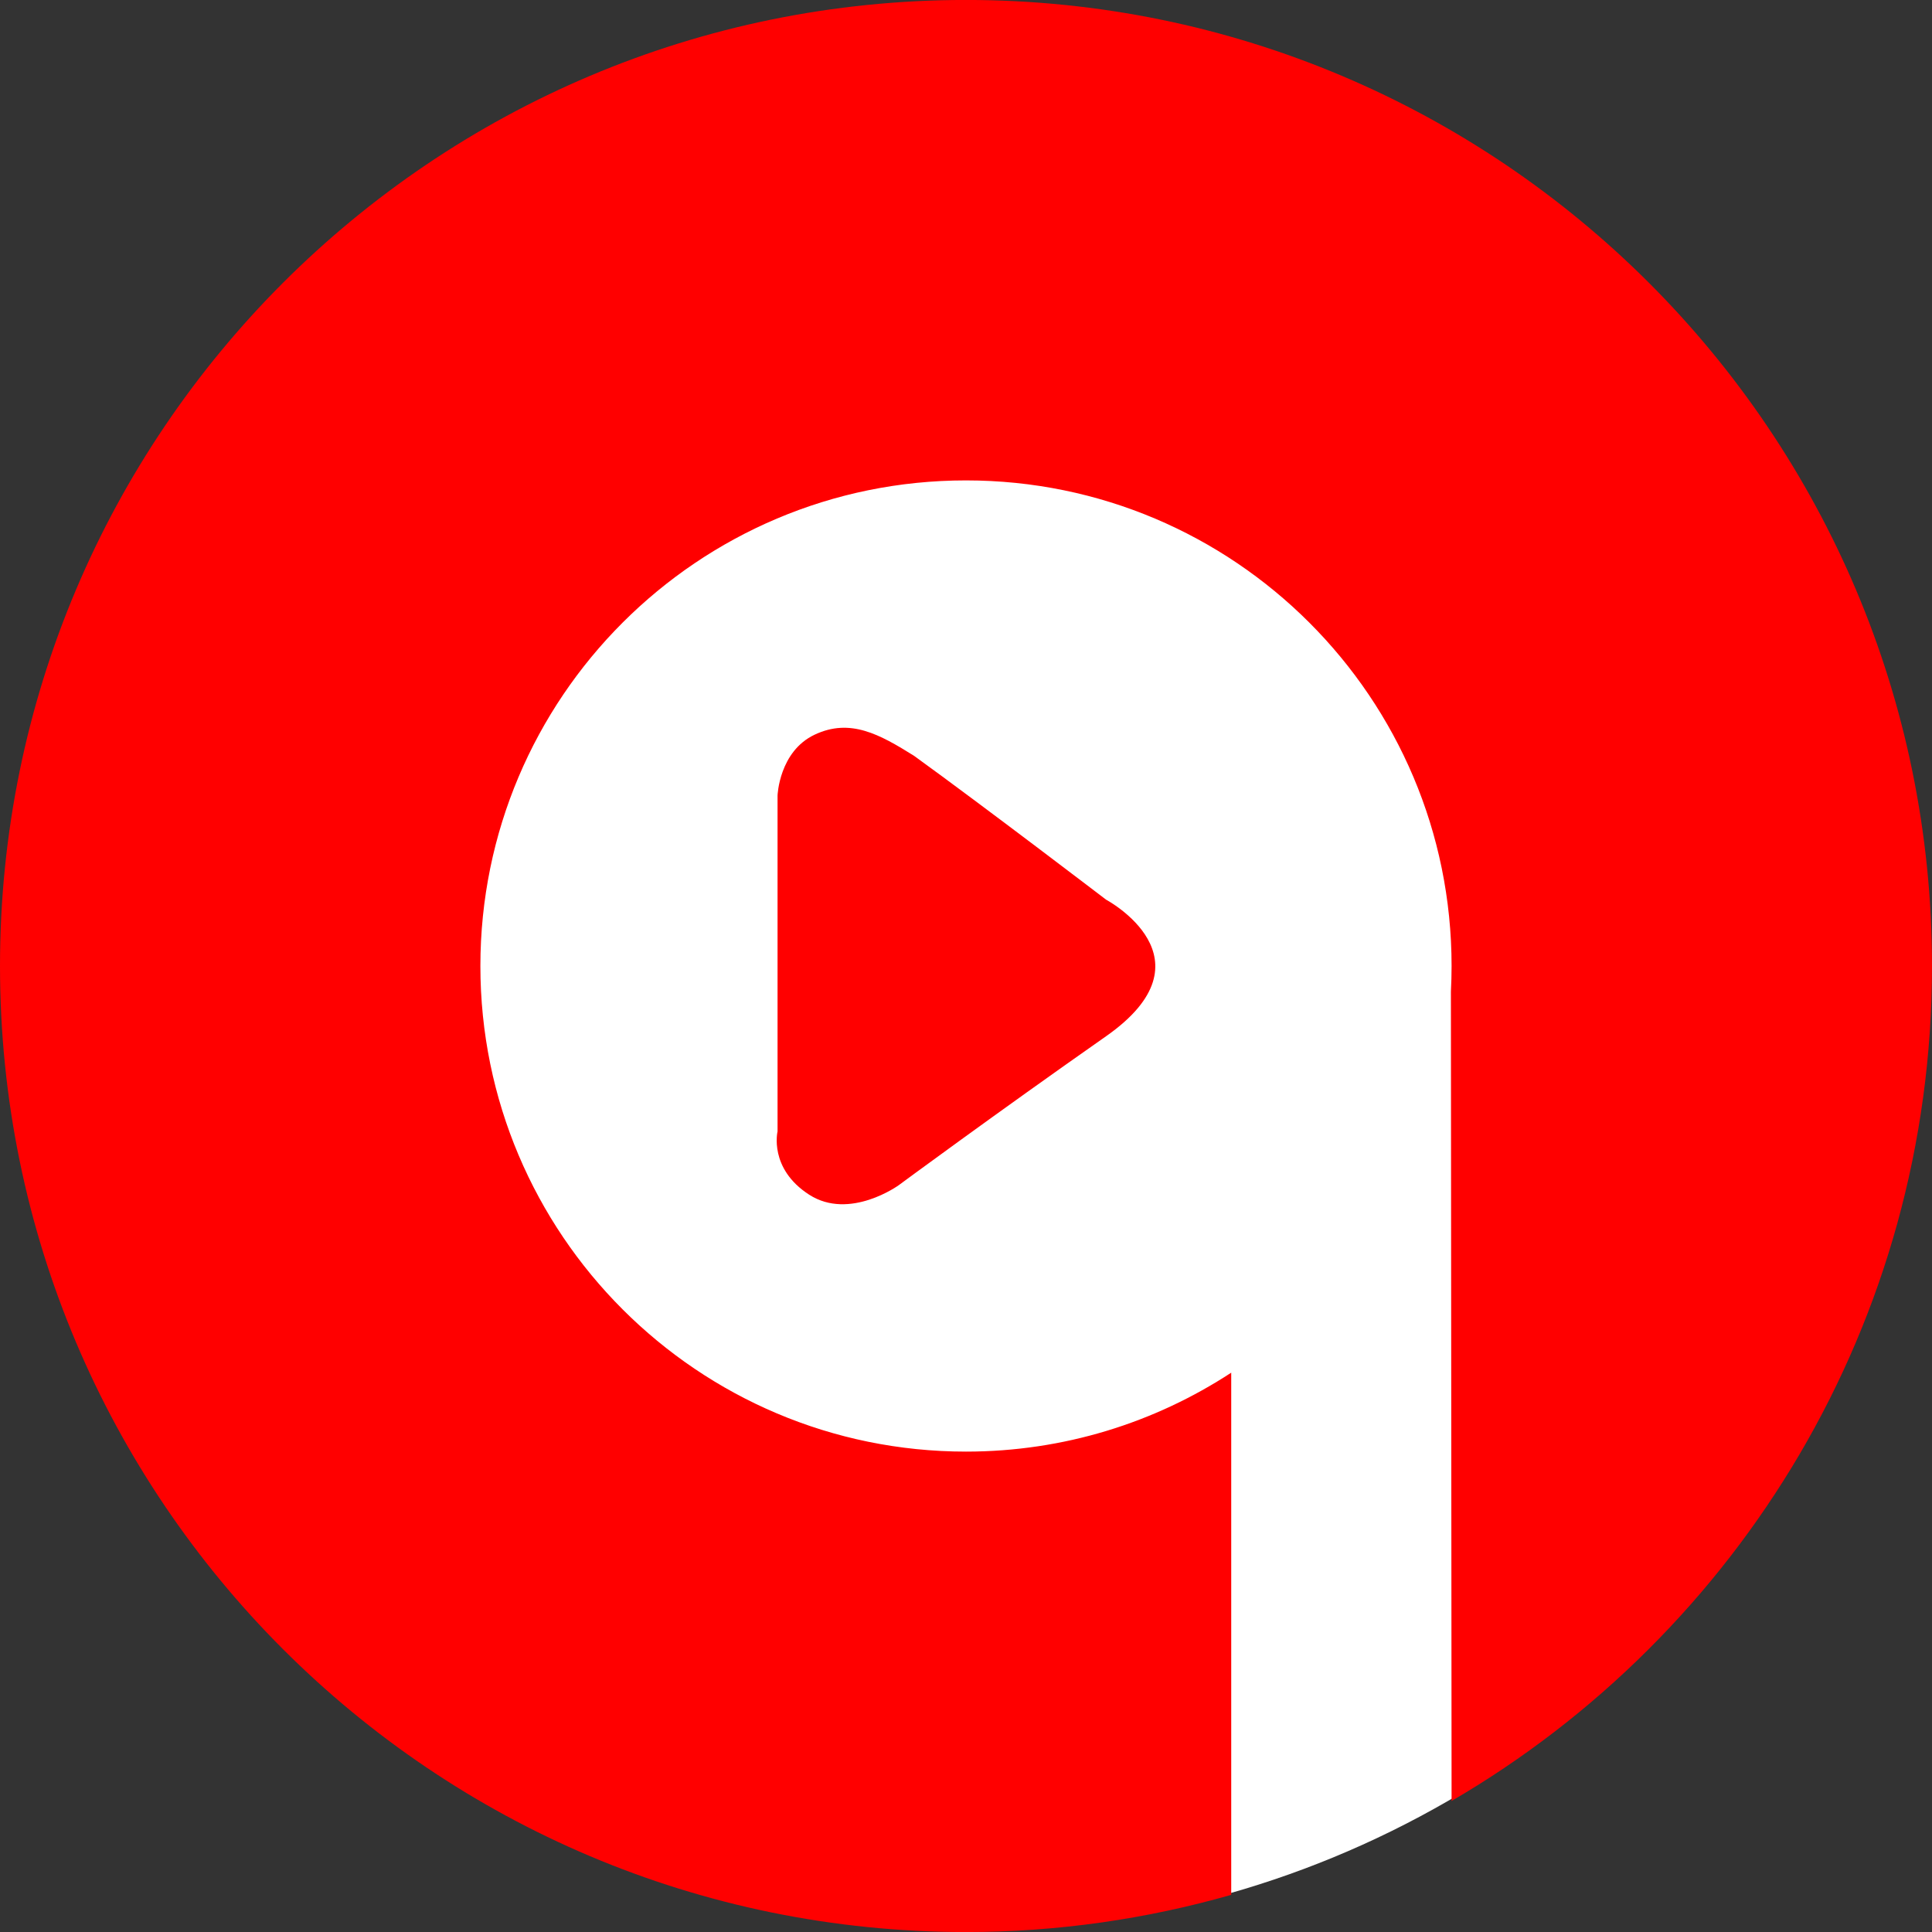 <?xml version="1.0" encoding="utf-8"?>
<svg viewBox="0 0 500 500" xmlns="http://www.w3.org/2000/svg">
  <rect x="0" y="0" width="500" height="500" fill="#333333" stroke="none"/>
  <ellipse style="stroke: rgb(255, 255, 255); stroke-width: 0px; fill: rgb(255, 255, 255);" cx="250" cy="250" rx="249.5" ry="249.5"/>
  <g id="Page-1" stroke="none" stroke-width="1" fill="none" fill-rule="evenodd" transform="matrix(-0.625, 0, 0, -0.625, 500.625, 500.615)">
    <path d="M291.177,16.364 L291.177,232.586 C322.757,211.948 360.465,199.905 401.01,199.905 C512.053,199.905 602.082,289.93 602.082,400.982 C602.082,512.033 512.053,602.059 401.01,602.059 C289.959,602.059 199.931,512.033 199.931,400.982 C199.931,397.41 200.032,393.861 200.212,390.333 L199.931,55.241 C80.994,124.565 1,253.392 1,400.982 C1,621.903 180.097,801 401.018,801 C621.936,801 801,621.903 801,400.982 C801,180.064 621.936,0.967 401.018,0.967 C362.908,0.967 326.095,6.409 291.177,16.364 Z" id="Circle" style="fill: rgb(255, 0, 0);"/>
    <path d="M 336.046 495.669 C 319.247 484.846 322.966 469.489 322.966 469.489 L 322.966 330.36 C 322.966 330.36 323.612 312.12 338.353 305.182 C 353.093 298.245 365.256 305.07 379.481 313.946 C 408.612 335.028 458.993 373.508 458.993 373.508 C 458.993 373.508 504.872 397.925 458.993 430.074 C 413.114 462.223 373.177 491.725 373.177 491.725 C 373.177 491.725 352.845 506.491 336.046 495.669 Z" id="Triangle" transform="matrix(-1, 0, 0, -1, 801.999, 801.966)" style="fill: rgb(255, 0, 0);"/>
  </g>
</svg>